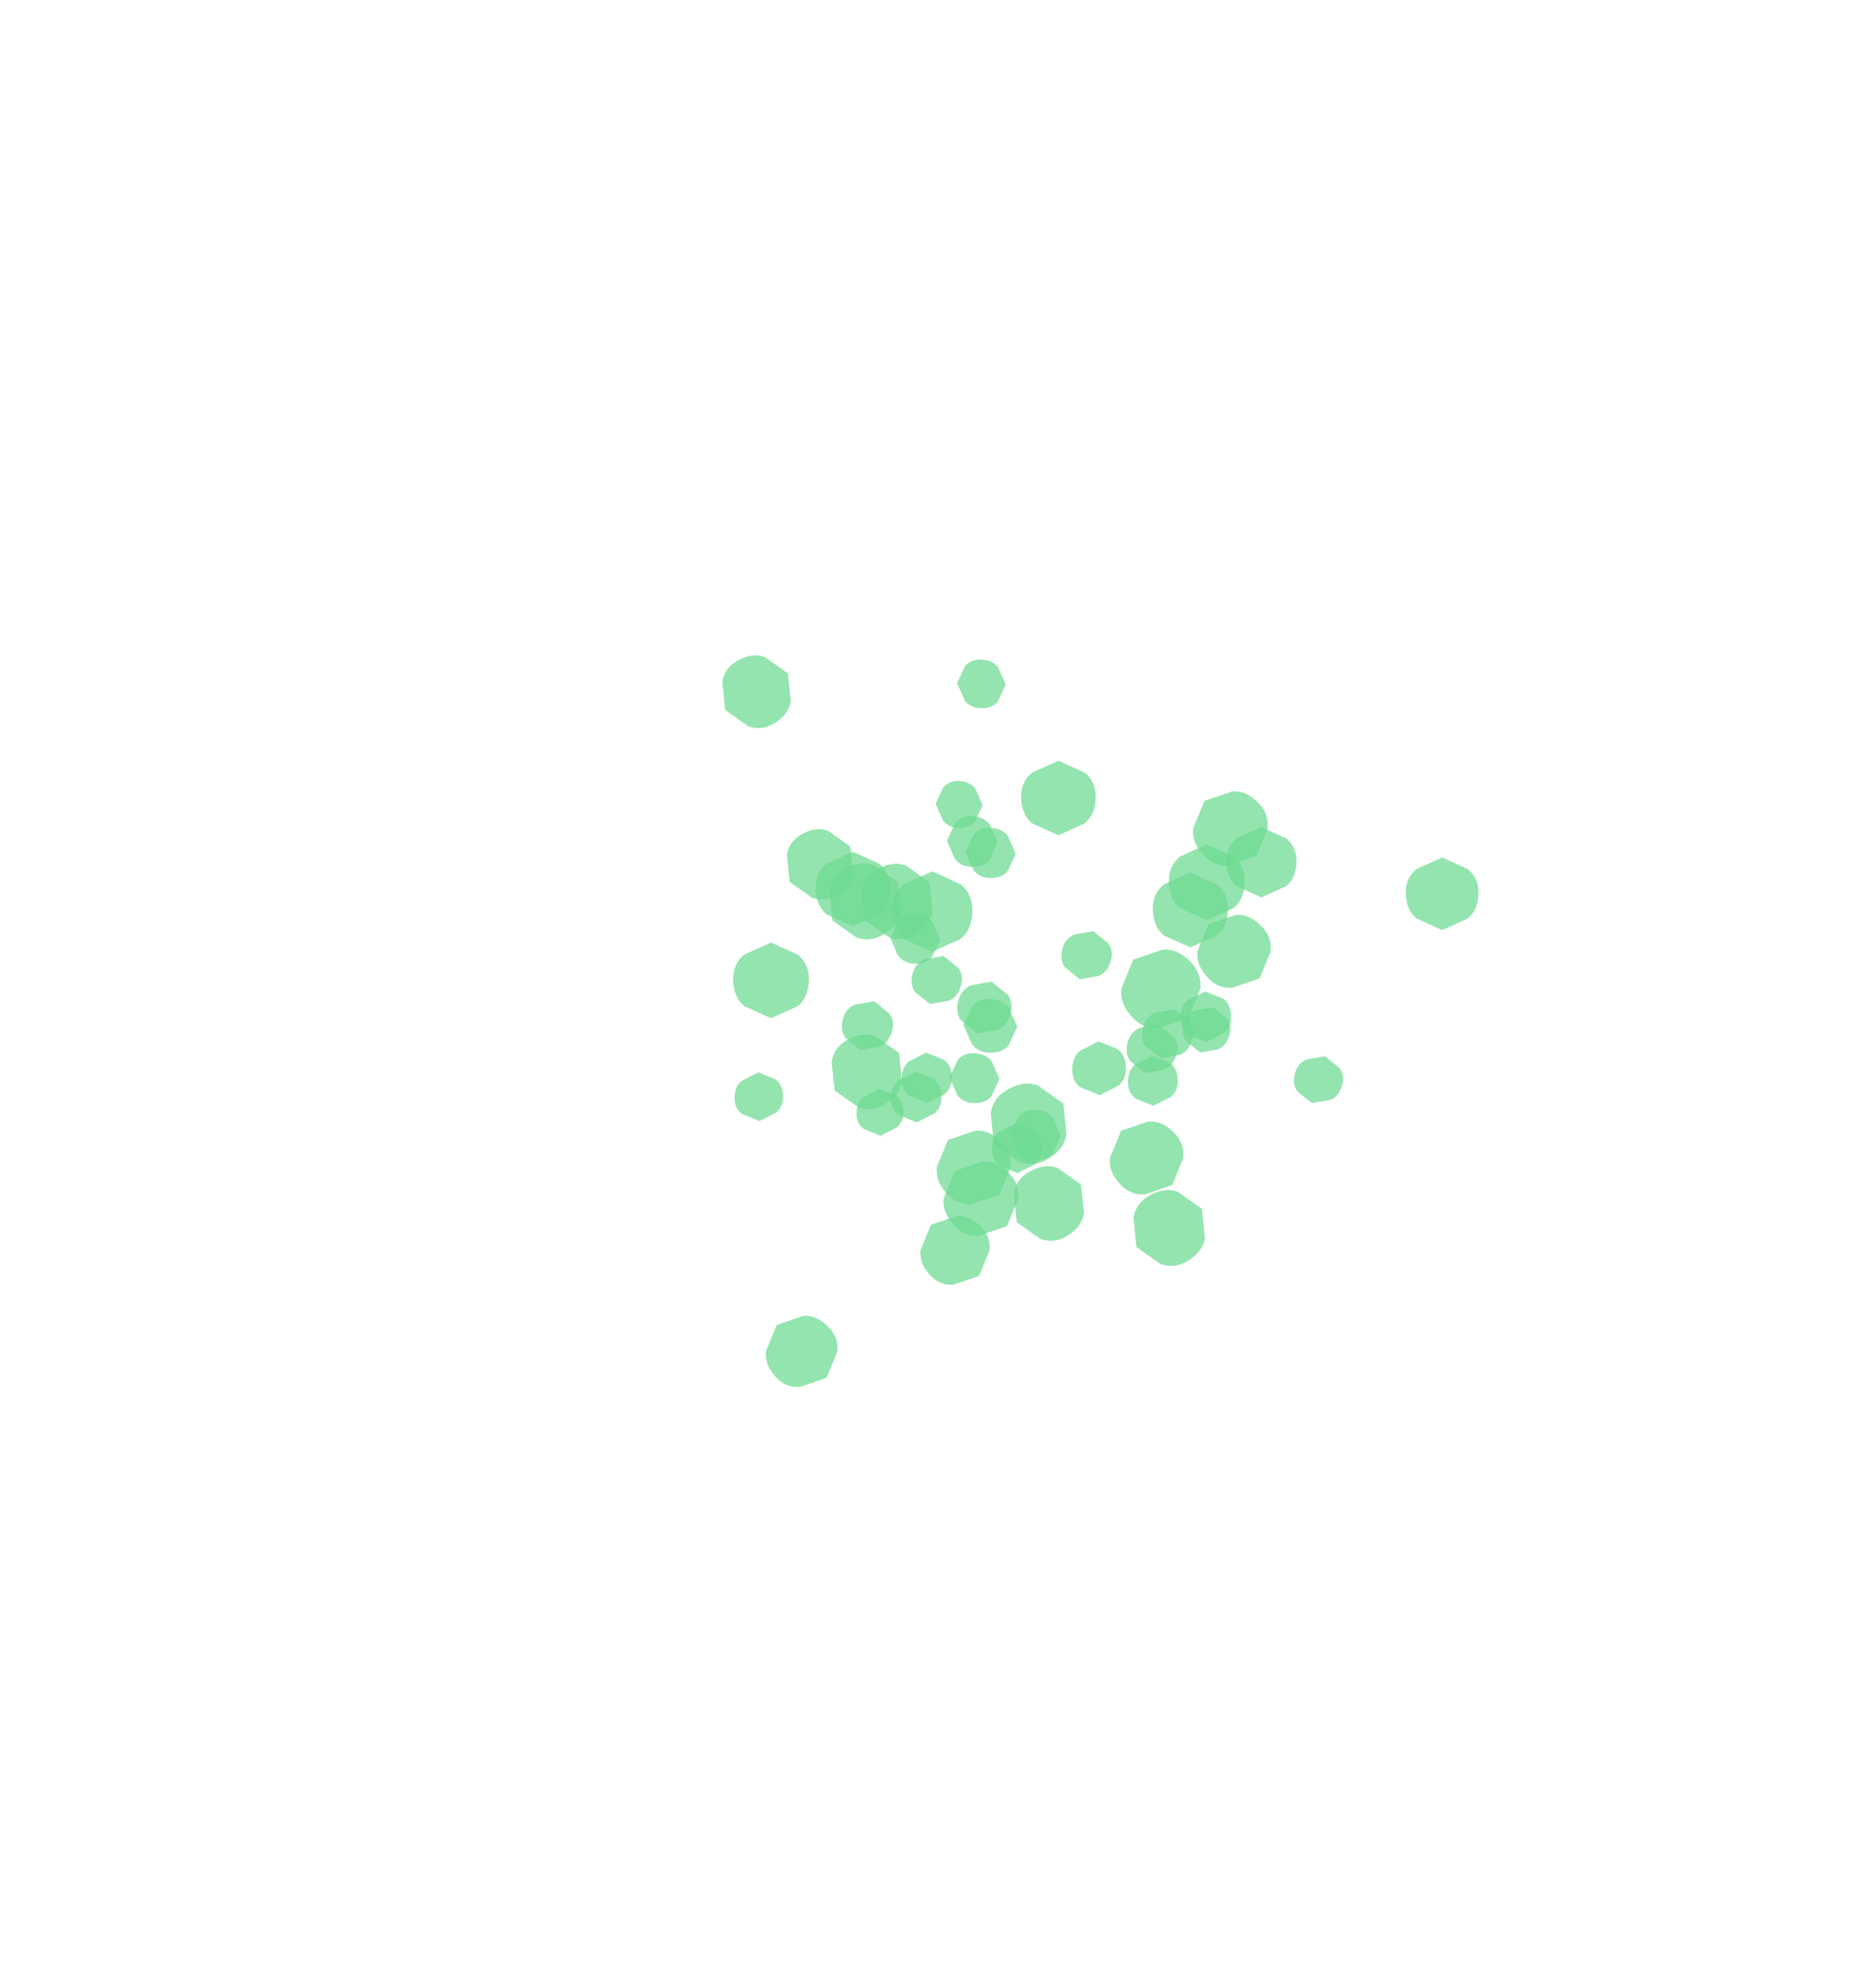 <?xml version="1.0" encoding="UTF-8" standalone="no"?>
<svg xmlns:ffdec="https://www.free-decompiler.com/flash" xmlns:xlink="http://www.w3.org/1999/xlink" ffdec:objectType="frame" height="355.7px" width="336.85px" xmlns="http://www.w3.org/2000/svg">
  <g transform="matrix(1.0, 0.0, 0.0, 1.0, 181.95, 272.85)">
    <use ffdec:characterId="652" height="8.75" transform="matrix(1.492, 0.0, 0.0, 1.492, 70.438, -118.888)" width="8.8" xlink:href="#sprite0"/>
    <use ffdec:characterId="652" height="8.75" transform="matrix(1.555, 0.0, 0.0, 1.555, -50.343, -103.615)" width="8.8" xlink:href="#sprite0"/>
    <use ffdec:characterId="652" height="8.75" transform="matrix(1.53, 0.0, 0.0, 1.53, -35.531, -119.905)" width="8.8" xlink:href="#sprite0"/>
    <use ffdec:characterId="652" height="8.75" transform="matrix(1.53, 0.0, 0.0, 1.53, 1.368, -136.255)" width="8.8" xlink:href="#sprite0"/>
    <use ffdec:characterId="652" height="8.75" transform="matrix(1.541, 0.0, 0.0, 1.541, 25.021, -116.201)" width="8.8" xlink:href="#sprite0"/>
    <use ffdec:characterId="652" height="8.75" transform="matrix(1.557, 0.0, 0.0, 1.557, 27.898, -121.224)" width="8.8" xlink:href="#sprite0"/>
    <use ffdec:characterId="652" height="8.75" transform="matrix(1.65, 0.0, 0.0, 1.65, -21.809, -116.377)" width="8.8" xlink:href="#sprite0"/>
    <use ffdec:characterId="652" height="8.75" transform="matrix(1.441, 0.0, 0.0, 1.441, 38.209, -124.319)" width="8.8" xlink:href="#sprite0"/>
    <use ffdec:characterId="652" height="8.75" transform="matrix(-0.751, -1.288, 1.288, -0.751, -48.448, -139.713)" width="8.8" xlink:href="#sprite0"/>
    <use ffdec:characterId="652" height="8.75" transform="matrix(-0.784, -1.343, 1.343, -0.784, 25.554, -43.03)" width="8.8" xlink:href="#sprite0"/>
    <use ffdec:characterId="652" height="8.75" transform="matrix(-0.771, -1.321, 1.321, -0.771, 3.993, -47.583)" width="8.8" xlink:href="#sprite0"/>
    <use ffdec:characterId="652" height="8.75" transform="matrix(-0.771, -1.322, 1.322, -0.771, -28.707, -71.232)" width="8.8" xlink:href="#sprite0"/>
    <use ffdec:characterId="652" height="8.75" transform="matrix(-0.776, -1.331, 1.331, -0.776, -23.274, -101.768)" width="8.8" xlink:href="#sprite0"/>
    <use ffdec:characterId="652" height="8.75" transform="matrix(-0.785, -1.345, 1.345, -0.785, -29.049, -101.668)" width="8.8" xlink:href="#sprite0"/>
    <use ffdec:characterId="652" height="8.75" transform="matrix(-0.831, -1.425, 1.425, -0.831, 0.158, -61.164)" width="8.8" xlink:href="#sprite0"/>
    <use ffdec:characterId="652" height="8.75" transform="matrix(-0.726, -1.245, 1.245, -0.726, -36.971, -109.014)" width="8.8" xlink:href="#sprite0"/>
    <use ffdec:characterId="652" height="8.75" transform="matrix(-1.085, 1.023, -1.023, -1.085, -28.775, -29.931)" width="8.8" xlink:href="#sprite0"/>
    <use ffdec:characterId="652" height="8.75" transform="matrix(-1.132, 1.067, -1.067, -1.132, 48.62, -123.822)" width="8.8" xlink:href="#sprite0"/>
    <use ffdec:characterId="652" height="8.75" transform="matrix(-1.113, 1.049, -1.049, -1.113, 49.112, -101.775)" width="8.8" xlink:href="#sprite0"/>
    <use ffdec:characterId="652" height="8.75" transform="matrix(-1.113, 1.05, -1.05, -1.113, 33.413, -64.675)" width="8.8" xlink:href="#sprite0"/>
    <use ffdec:characterId="652" height="8.75" transform="matrix(-1.121, 1.057, -1.057, -1.121, 2.429, -62.974)" width="8.8" xlink:href="#sprite0"/>
    <use ffdec:characterId="652" height="8.75" transform="matrix(-1.133, 1.068, -1.068, -1.133, 3.833, -57.371)" width="8.8" xlink:href="#sprite0"/>
    <use ffdec:characterId="652" height="8.75" transform="matrix(-1.2, 1.132, -1.132, -1.2, 36.705, -95.008)" width="8.8" xlink:href="#sprite0"/>
    <use ffdec:characterId="652" height="8.75" transform="matrix(-1.049, 0.989, -0.989, -1.049, -1.536, -48.088)" width="8.8" xlink:href="#sprite0"/>
    <use ffdec:characterId="652" height="8.75" transform="matrix(0.008, -0.998, 0.998, 0.033, -10.128, -145.803)" width="8.8" xlink:href="#sprite0"/>
    <use ffdec:characterId="652" height="8.75" transform="matrix(0.009, -1.041, 1.041, 0.035, -0.616, -64.622)" width="8.8" xlink:href="#sprite0"/>
    <use ffdec:characterId="652" height="8.75" transform="matrix(0.009, -1.024, 1.024, 0.034, -11.491, -74.894)" width="8.8" xlink:href="#sprite0"/>
    <use ffdec:characterId="652" height="8.75" transform="matrix(0.009, -1.024, 1.024, 0.034, -22.141, -99.944)" width="8.8" xlink:href="#sprite0"/>
    <use ffdec:characterId="652" height="8.75" transform="matrix(0.009, -1.031, 1.031, 0.035, -8.622, -115.314)" width="8.8" xlink:href="#sprite0"/>
    <use ffdec:characterId="652" height="8.75" transform="matrix(0.009, -1.042, 1.042, 0.035, -11.972, -117.316)" width="8.8" xlink:href="#sprite0"/>
    <use ffdec:characterId="652" height="8.75" transform="matrix(0.009, -1.104, 1.104, 0.037, -8.993, -83.952)" width="8.8" xlink:href="#sprite0"/>
    <use ffdec:characterId="652" height="8.75" transform="matrix(0.008, -0.965, 0.964, 0.032, -13.981, -124.296)" width="8.8" xlink:href="#sprite0"/>
    <use ffdec:characterId="652" height="8.75" transform="matrix(-0.997, 0.049, -0.024, -0.998, -41.209, -71.773)" width="8.8" xlink:href="#sprite0"/>
    <use ffdec:characterId="652" height="8.75" transform="matrix(-1.04, 0.051, -0.025, -1.041, 39.234, -85.947)" width="8.8" xlink:href="#sprite0"/>
    <use ffdec:characterId="652" height="8.75" transform="matrix(-1.023, 0.05, -0.025, -1.024, 29.657, -74.517)" width="8.8" xlink:href="#sprite0"/>
    <use ffdec:characterId="652" height="8.75" transform="matrix(-1.023, 0.05, -0.025, -1.024, 5.258, -62.417)" width="8.8" xlink:href="#sprite0"/>
    <use ffdec:characterId="652" height="8.75" transform="matrix(-1.03, 0.051, -0.025, -1.031, -10.911, -75.038)" width="8.8" xlink:href="#sprite0"/>
    <use ffdec:characterId="652" height="8.75" transform="matrix(-1.041, 0.051, -0.025, -1.042, -12.76, -71.541)" width="8.8" xlink:href="#sprite0"/>
    <use ffdec:characterId="652" height="8.75" transform="matrix(-1.103, 0.054, -0.027, -1.104, 20.368, -76.435)" width="8.8" xlink:href="#sprite0"/>
    <use ffdec:characterId="652" height="8.75" transform="matrix(-0.963, 0.047, -0.023, -0.965, -19.61, -69.112)" width="8.8" xlink:href="#sprite0"/>
    <use ffdec:characterId="652" height="8.75" transform="matrix(0.968, 0.244, -0.268, 0.962, 51.709, -84.258)" width="8.8" xlink:href="#sprite0"/>
    <use ffdec:characterId="652" height="8.75" transform="matrix(1.009, 0.255, -0.28, 1.003, -29.424, -94.183)" width="8.8" xlink:href="#sprite0"/>
    <use ffdec:characterId="652" height="8.75" transform="matrix(0.993, 0.25, -0.275, 0.987, -16.921, -102.293)" width="8.8" xlink:href="#sprite0"/>
    <use ffdec:characterId="652" height="8.75" transform="matrix(0.993, 0.25, -0.275, 0.987, 9.979, -106.743)" width="8.8" xlink:href="#sprite0"/>
    <use ffdec:characterId="652" height="8.75" transform="matrix(1, 0.252, -0.277, 0.994, 21.707, -89.981)" width="8.8" xlink:href="#sprite0"/>
    <use ffdec:characterId="652" height="8.75" transform="matrix(1.011, 0.255, -0.28, 1.004, 24.472, -92.74)" width="8.8" xlink:href="#sprite0"/>
    <use ffdec:characterId="652" height="8.75" transform="matrix(1.071, 0.27, -0.297, 1.064, -8.62, -97.766)" width="8.8" xlink:href="#sprite0"/>
    <use ffdec:characterId="652" height="8.75" transform="matrix(0.935, 0.236, -0.259, 0.929, 31.713, -93.031)" width="8.8" xlink:href="#sprite0"/>
  </g>
  <defs>
    <g id="sprite0" transform="matrix(1.0, 0.0, 0.0, 1.0, 4.4, 4.35)">
      <use ffdec:characterId="651" height="1.25" transform="matrix(0.444, 0.0, 0.0, 7.0, -4.378, -4.35)" width="19.7" xlink:href="#shape0"/>
    </g>
    <g id="shape0" transform="matrix(1.0, 0.0, 0.0, 1.0, 9.85, 1.25)">
      <path d="M6.95 -0.2 L0.0 0.0 -6.95 -0.2 Q-9.85 -0.35 -9.85 -0.65 -9.85 -0.9 -6.95 -1.05 L0.0 -1.25 6.95 -1.05 Q9.85 -0.9 9.85 -0.65 9.85 -0.35 6.95 -0.2" fill="#6dda91" fill-opacity="0.729" fill-rule="evenodd" stroke="none"/>
    </g>
  </defs>
</svg>
